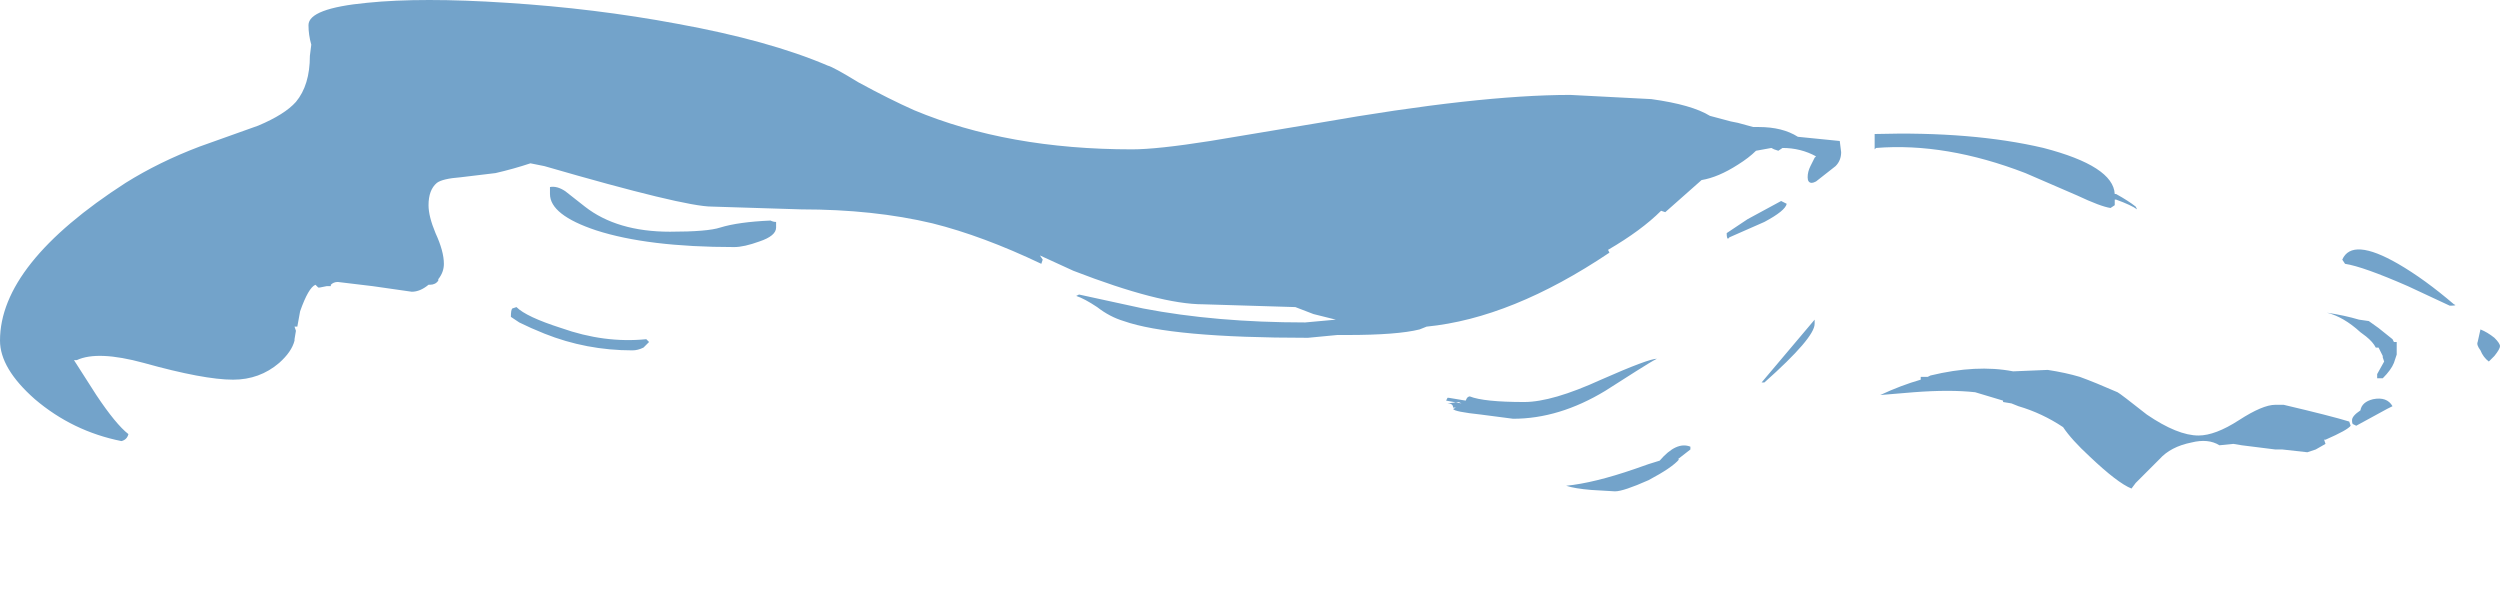 <?xml version="1.0" encoding="UTF-8" standalone="no"?>
<svg xmlns:ffdec="https://www.free-decompiler.com/flash" xmlns:xlink="http://www.w3.org/1999/xlink" ffdec:objectType="frame" height="149.0px" width="626.85px" xmlns="http://www.w3.org/2000/svg">
  <g transform="matrix(1.0, 0.0, 0.0, 1.0, 0.9, 7.6)">
    <use ffdec:characterId="566" ffdec:characterName="a_EB_PoolRippleFrame4" height="123.2" transform="matrix(1.0, 0.0, 0.0, 1.0, -0.9, -7.6)" width="626.85" xlink:href="#sprite0"/>
  </g>
  <defs>
    <g id="sprite0" transform="matrix(1.0, 0.0, 0.0, 1.0, 313.25, 61.6)">
      <use ffdec:characterId="565" height="17.6" transform="matrix(7.0, 0.0, 0.0, 7.0, -313.25, -61.6)" width="89.55" xlink:href="#shape0"/>
    </g>
    <g id="shape0" transform="matrix(1.0, 0.0, 0.0, 1.0, 44.75, 8.8)">
      <path d="M11.5 -5.4 L14.4 -5.25 Q15.85 -5.05 16.5 -4.65 L17.25 -4.45 17.5 -4.4 18.05 -4.25 18.25 -4.25 Q19.1 -4.25 19.65 -3.9 L21.15 -3.75 21.2 -3.35 Q21.2 -3.05 21.0 -2.85 L20.3 -2.3 Q20.2 -2.25 20.15 -2.25 20.0 -2.25 20.0 -2.45 20.0 -2.65 20.1 -2.85 L20.25 -3.15 20.3 -3.2 Q19.75 -3.5 19.1 -3.5 L18.95 -3.4 18.8 -3.45 18.7 -3.5 18.15 -3.4 Q17.9 -3.15 17.5 -2.9 16.8 -2.45 16.2 -2.35 L14.9 -1.2 14.75 -1.25 Q14.05 -0.55 12.85 0.15 L12.9 0.25 Q9.4 2.6 6.35 2.9 L6.1 3.0 Q5.3 3.2 3.5 3.2 L3.15 3.2 2.1 3.3 Q-2.8 3.3 -4.5 2.7 -5.0 2.55 -5.45 2.2 -5.9 1.9 -6.2 1.8 L-6.1 1.75 -3.8 2.25 Q-1.2 2.75 2.0 2.75 L3.1 2.65 2.3 2.45 1.65 2.2 -1.65 2.1 Q-3.2 2.1 -6.3 0.9 L-7.5 0.35 -7.4 0.5 -7.45 0.65 Q-9.55 -0.35 -11.35 -0.8 -13.45 -1.3 -16.05 -1.3 L-19.25 -1.4 Q-20.25 -1.4 -25.25 -2.85 L-25.75 -2.95 Q-26.35 -2.75 -27.0 -2.6 L-28.25 -2.45 Q-28.9 -2.4 -29.1 -2.25 -29.4 -2.0 -29.4 -1.45 -29.4 -1.05 -29.15 -0.45 -28.85 0.2 -28.85 0.65 -28.85 0.95 -29.05 1.2 L-29.05 1.25 Q-29.15 1.4 -29.35 1.4 L-29.4 1.4 Q-29.7 1.65 -30.0 1.65 L-31.4 1.45 -32.65 1.3 Q-32.8 1.3 -32.9 1.4 L-32.9 1.45 -33.05 1.45 -33.3 1.5 -33.35 1.5 -33.45 1.4 Q-33.7 1.5 -34.0 2.35 L-34.1 2.9 -34.2 2.9 -34.15 3.05 -34.2 3.35 -34.2 3.4 Q-34.3 3.8 -34.75 4.2 -35.45 4.8 -36.4 4.8 -37.45 4.8 -39.6 4.2 -41.25 3.75 -42.0 4.1 L-42.1 4.1 -41.3 5.35 Q-40.6 6.4 -40.15 6.75 -40.2 6.95 -40.4 7.0 -42.15 6.65 -43.5 5.5 -44.75 4.4 -44.75 3.4 -44.75 0.65 -40.25 -2.25 -39.05 -3.0 -37.6 -3.55 L-35.5 -4.3 Q-34.55 -4.7 -34.15 -5.15 -33.65 -5.75 -33.65 -6.8 L-33.6 -7.2 Q-33.7 -7.55 -33.7 -7.9 -33.7 -8.5 -31.6 -8.7 -29.65 -8.9 -26.6 -8.7 -23.45 -8.5 -20.5 -7.95 -17.2 -7.35 -15.1 -6.45 -14.9 -6.4 -14.0 -5.85 -12.9 -5.25 -12.0 -4.85 -8.65 -3.45 -4.2 -3.45 -3.3 -3.45 -1.4 -3.75 L2.5 -4.4 Q8.2 -5.4 11.5 -5.4 M17.15 -0.25 Q17.1 -0.25 17.1 -0.45 L17.85 -0.95 19.05 -1.6 19.25 -1.5 Q19.2 -1.25 18.45 -0.85 L17.2 -0.3 17.15 -0.25 M22.4 -4.0 Q25.9 -4.1 28.45 -3.5 30.95 -2.85 31.0 -1.85 L31.05 -1.85 Q31.5 -1.6 31.75 -1.4 L31.8 -1.3 Q31.6 -1.45 31.05 -1.65 L31.0 -1.65 31.0 -1.45 30.85 -1.35 Q30.5 -1.4 29.65 -1.8 L27.8 -2.6 Q24.95 -3.7 22.45 -3.5 L22.4 -3.45 22.4 -3.65 Q22.4 -3.85 22.4 -3.95 L22.4 -4.0 M44.1 3.0 Q44.35 3.1 44.6 3.3 44.8 3.5 44.8 3.6 44.8 3.7 44.6 3.95 L44.4 4.15 Q44.2 4.0 44.1 3.75 43.95 3.55 44.0 3.45 L44.1 3.0 M41.0 3.45 L41.1 3.45 41.1 3.9 41.0 4.2 Q40.9 4.45 40.6 4.75 L40.4 4.75 Q40.4 4.7 40.4 4.6 L40.65 4.15 40.6 4.0 40.6 3.95 40.45 3.65 40.35 3.65 Q40.25 3.45 40.0 3.25 L39.8 3.1 Q39.2 2.55 38.6 2.4 39.25 2.5 39.75 2.65 L40.1 2.7 40.45 2.95 40.95 3.35 41.0 3.45 M43.15 2.1 Q43.3 2.15 43.0 2.15 L41.5 1.45 Q39.9 0.75 39.25 0.65 L39.15 0.5 Q39.5 -0.3 41.15 0.65 42.1 1.2 43.15 2.1 M40.75 5.85 L39.65 6.45 39.55 6.4 Q39.5 6.4 39.5 6.25 39.5 6.1 39.8 5.9 39.85 5.6 40.25 5.5 40.75 5.4 40.95 5.75 L40.75 5.85 M36.75 5.7 L37.05 5.7 Q38.75 6.1 39.4 6.3 L39.45 6.45 Q39.35 6.6 38.55 6.95 L38.5 6.95 38.55 7.1 38.2 7.3 37.9 7.4 37.0 7.3 36.75 7.3 35.55 7.15 35.25 7.1 34.75 7.15 Q34.35 6.9 33.75 7.05 33.0 7.2 32.6 7.65 L31.75 8.5 31.6 8.7 Q31.1 8.5 30.1 7.55 29.45 6.95 29.15 6.5 28.4 6.0 27.55 5.75 L27.3 5.65 27.0 5.6 27.0 5.55 26.0 5.25 Q25.1 5.15 23.8 5.25 L22.6 5.35 Q23.35 5.0 24.05 4.8 L24.05 4.7 24.3 4.7 24.4 4.65 Q26.05 4.25 27.35 4.5 L27.4 4.5 28.6 4.45 Q29.25 4.55 29.75 4.7 30.3 4.9 31.1 5.25 31.2 5.3 32.15 6.05 33.25 6.8 34.0 6.8 34.6 6.8 35.45 6.25 36.3 5.7 36.75 5.7 M20.25 2.65 L20.25 2.8 Q20.25 3.3 18.45 4.9 L18.35 4.9 20.25 2.65 M12.75 5.2 Q11.1 6.2 9.45 6.2 L8.3 6.05 Q7.35 5.95 7.3 5.85 L7.4 5.8 7.3 5.8 Q7.3 5.65 7.1 5.65 L7.5 5.6 7.6 5.65 7.05 5.55 7.1 5.45 7.15 5.45 7.75 5.55 7.8 5.45 Q7.85 5.4 7.9 5.4 8.4 5.6 9.85 5.6 10.85 5.6 12.6 4.8 14.3 4.05 14.6 4.05 14.4 4.15 13.85 4.5 L12.75 5.2 M14.7 7.7 Q15.3 7.0 15.8 7.2 L15.8 7.3 15.35 7.65 15.4 7.65 Q15.15 7.95 14.3 8.4 13.4 8.8 13.1 8.8 L12.25 8.75 Q11.65 8.7 11.35 8.6 12.35 8.5 13.8 8.0 14.35 7.8 14.7 7.7 M-25.05 -1.85 L-25.05 -2.1 Q-24.8 -2.15 -24.5 -1.95 L-23.8 -1.4 Q-22.65 -0.5 -20.75 -0.5 -19.4 -0.5 -18.95 -0.65 -18.3 -0.85 -17.15 -0.9 -17.05 -0.85 -16.95 -0.85 L-16.95 -0.65 Q-16.95 -0.35 -17.55 -0.15 -18.1 0.05 -18.45 0.05 -21.55 0.05 -23.4 -0.55 -25.05 -1.1 -25.05 -1.85 M-22.1 3.75 Q-23.75 3.75 -25.25 3.15 -25.75 2.95 -26.15 2.75 L-26.45 2.55 Q-26.45 2.3 -26.4 2.25 L-26.25 2.2 Q-25.9 2.55 -24.65 2.95 -23.1 3.5 -21.6 3.35 L-21.5 3.45 -21.7 3.65 Q-21.9 3.75 -22.1 3.75" fill="#73a3ca" fill-rule="evenodd" stroke="none"/>
    </g>
  </defs>
</svg>
